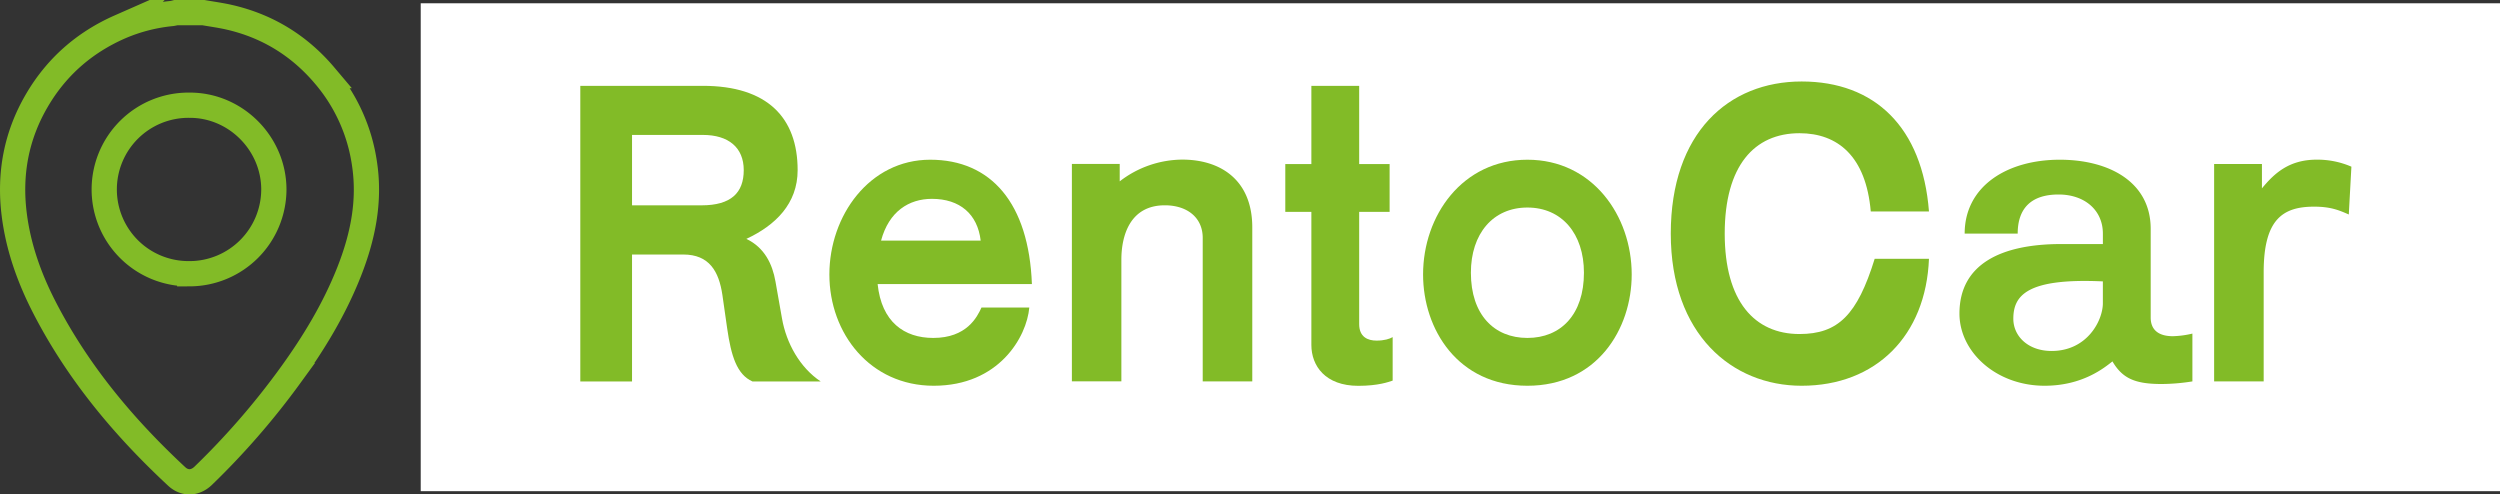 <svg id="Calque_1" data-name="Calque 1" xmlns="http://www.w3.org/2000/svg" viewBox="0 0 1782.51 352.56"><rect x="0" y="0" width="1782.51" height="352.56" fill="#333333" stroke="none"/><defs><style>.cls-1{fill:#fff;}.cls-2{fill:#82bb27;}.cls-3{fill:none;stroke:#82bb27;stroke-miterlimit:10;stroke-width:18px;}</style></defs><rect class="cls-1" x="299.97" y="2.34" width="1482.54" height="347.87"/><path class="cls-2" d="M547.4,125.57h87.4c45.86,0,67.56,22.62,67.56,60.12,0,23.87-15.81,39.36-36.57,49,13,6.2,18.59,18,20.76,30.37l4.65,26.34c3.1,17.67,12.7,35,27.58,44.94H670.12c-11.15-5-15.18-18.29-18-37.81l-3.41-23.86c-2.48-16.74-9.3-28.83-27.89-28.83H584.28v90.5H547.4Zm36.88,35v50.2h49.59c21.07,0,30.06-9,30.06-25.1s-10.85-25.1-29.13-25.1Z" transform="translate(-133.64 -64.37)"/><path class="cls-2" d="M796.87,178.25c43.39,0,70.35,31,72.52,88.64h-110c2.79,27,18.9,38.43,39.66,38.43,23.87,0,31.3-14.88,34.4-21.7h34.09c-1.86,21.08-21.69,55.79-68.18,55.79-45.24,0-74.37-37.19-74.37-79.34C725,218.23,753.49,178.25,796.87,178.25Zm-35,57.65h71C830.65,217,818,206.15,798.11,206.15,781.69,206.15,767.43,215.13,761.85,235.9Z" transform="translate(-133.64 -64.37)"/><path class="cls-2" d="M991.18,336.31V234c0-14.57-11.16-23.25-27-23.25-25.1,0-31,22-31,38.74v86.78H897.9v-155H932v12.4a73.57,73.57,0,0,1,44.63-15.5c27,0,49.89,14.26,49.89,48.35V336.31Z" transform="translate(-133.64 -64.37)"/><path class="cls-2" d="M1102.74,125.57v55.78h21.7v34.09h-21.7v80c0,9.3,6.2,11.78,12.4,11.78,5.58,0,9.3-1.24,11.47-2.48v31c-2.79.93-10.23,3.72-24.49,3.72-23.55,0-33.47-14.26-33.47-29.14V215.44h-18.59V181.35h18.59V125.57Z" transform="translate(-133.64 -64.37)"/><path class="cls-2" d="M1222.68,178.25c46.48,0,74.37,40,74.37,81.82,0,39.05-24.79,79.34-74.37,79.34s-74.38-40.29-74.38-79.34C1148.3,218.23,1176.19,178.25,1222.68,178.25Zm0,34.09c-24.49,0-40.29,18.6-40.29,46.49,0,29.75,16.42,46.49,40.29,46.49S1263,288.58,1263,258.83C1263,230.94,1247.16,212.34,1222.68,212.34Z" transform="translate(-133.64 -64.37)"/><path class="cls-2" d="M1509,248.91c-2.17,54.86-37.81,90.5-90.8,90.5-49.59,0-93.29-36.57-93.29-108.47s41.22-108.47,93.29-108.47,86.15,32.54,90.8,92.66H1467.5c-3.41-39.35-23.55-55.78-50.82-55.78-32.23,0-53.31,23.24-53.31,71.59s21.39,71.59,53.31,71.59c27.58,0,41.21-13.64,53.61-53.62Z" transform="translate(-133.64 -64.37)"/><path class="cls-2" d="M1682.88,304.08a66.56,66.56,0,0,0,13.95-1.86v34.09a143,143,0,0,1-22,1.86c-18.91,0-27.9-4-35-16.12-5.58,4.34-21.08,17.36-48.35,17.36-34.71,0-60.74-24.18-60.74-51.45,0-35.33,29.75-49.58,72.52-49.58H1633v-7.44c0-16.74-13-27.89-31.61-27.89-19.22,0-29.13,9.6-29.13,27.89h-37.81c0-33.47,29.75-52.69,67.87-52.69,35,0,64.77,15.81,64.77,49.28v63.22C1667.08,300.05,1673.28,304.08,1682.88,304.08Zm-86.46,10.53c25.41,0,36.57-21.69,36.57-34.09V265c-53.93-2.48-63.84,9.92-63.84,26.65C1569.15,304.08,1579.68,314.61,1596.42,314.61Z" transform="translate(-133.64 -64.37)"/><path class="cls-2" d="M1783.6,211.72c-22.62,0-35.95,9.3-35.95,46.8v77.79h-35.33v-155h34.09v17.36c8.68-10.54,19.22-20.46,39-20.46a60.87,60.87,0,0,1,24.79,5l-1.86,34.09C1801.27,214.2,1795.38,211.72,1783.6,211.72Z" transform="translate(-133.64 -64.37)"/><path class="cls-3" d="M278.61,73.37c6.18,1.09,12.43,1.91,18.54,3.32,27.29,6.27,50,20.29,68,41.59a124,124,0,0,1,28.4,63c4,26.62-1.19,51.89-10.85,76.5-10.51,26.78-25.3,51.18-42.13,74.39a543,543,0,0,1-62,71.38c-5.78,5.6-13.22,5.87-19,.48-37.71-35.07-70.35-74.14-94.09-120.14-10.87-21.07-18.81-43.19-21.73-66.84-3.56-28.72,1.44-55.84,16.12-80.95,14-24,33.93-41.4,59.27-52.56A122.93,122.93,0,0,1,256.18,74a25.55,25.55,0,0,0,2.83-.62ZM268.9,259.55a60.25,60.25,0,0,0,60-60c0-33-27.33-60.35-60.2-60.16a60.07,60.07,0,1,0,.2,120.13Z" transform="translate(-133.64 -64.37)"/></svg>